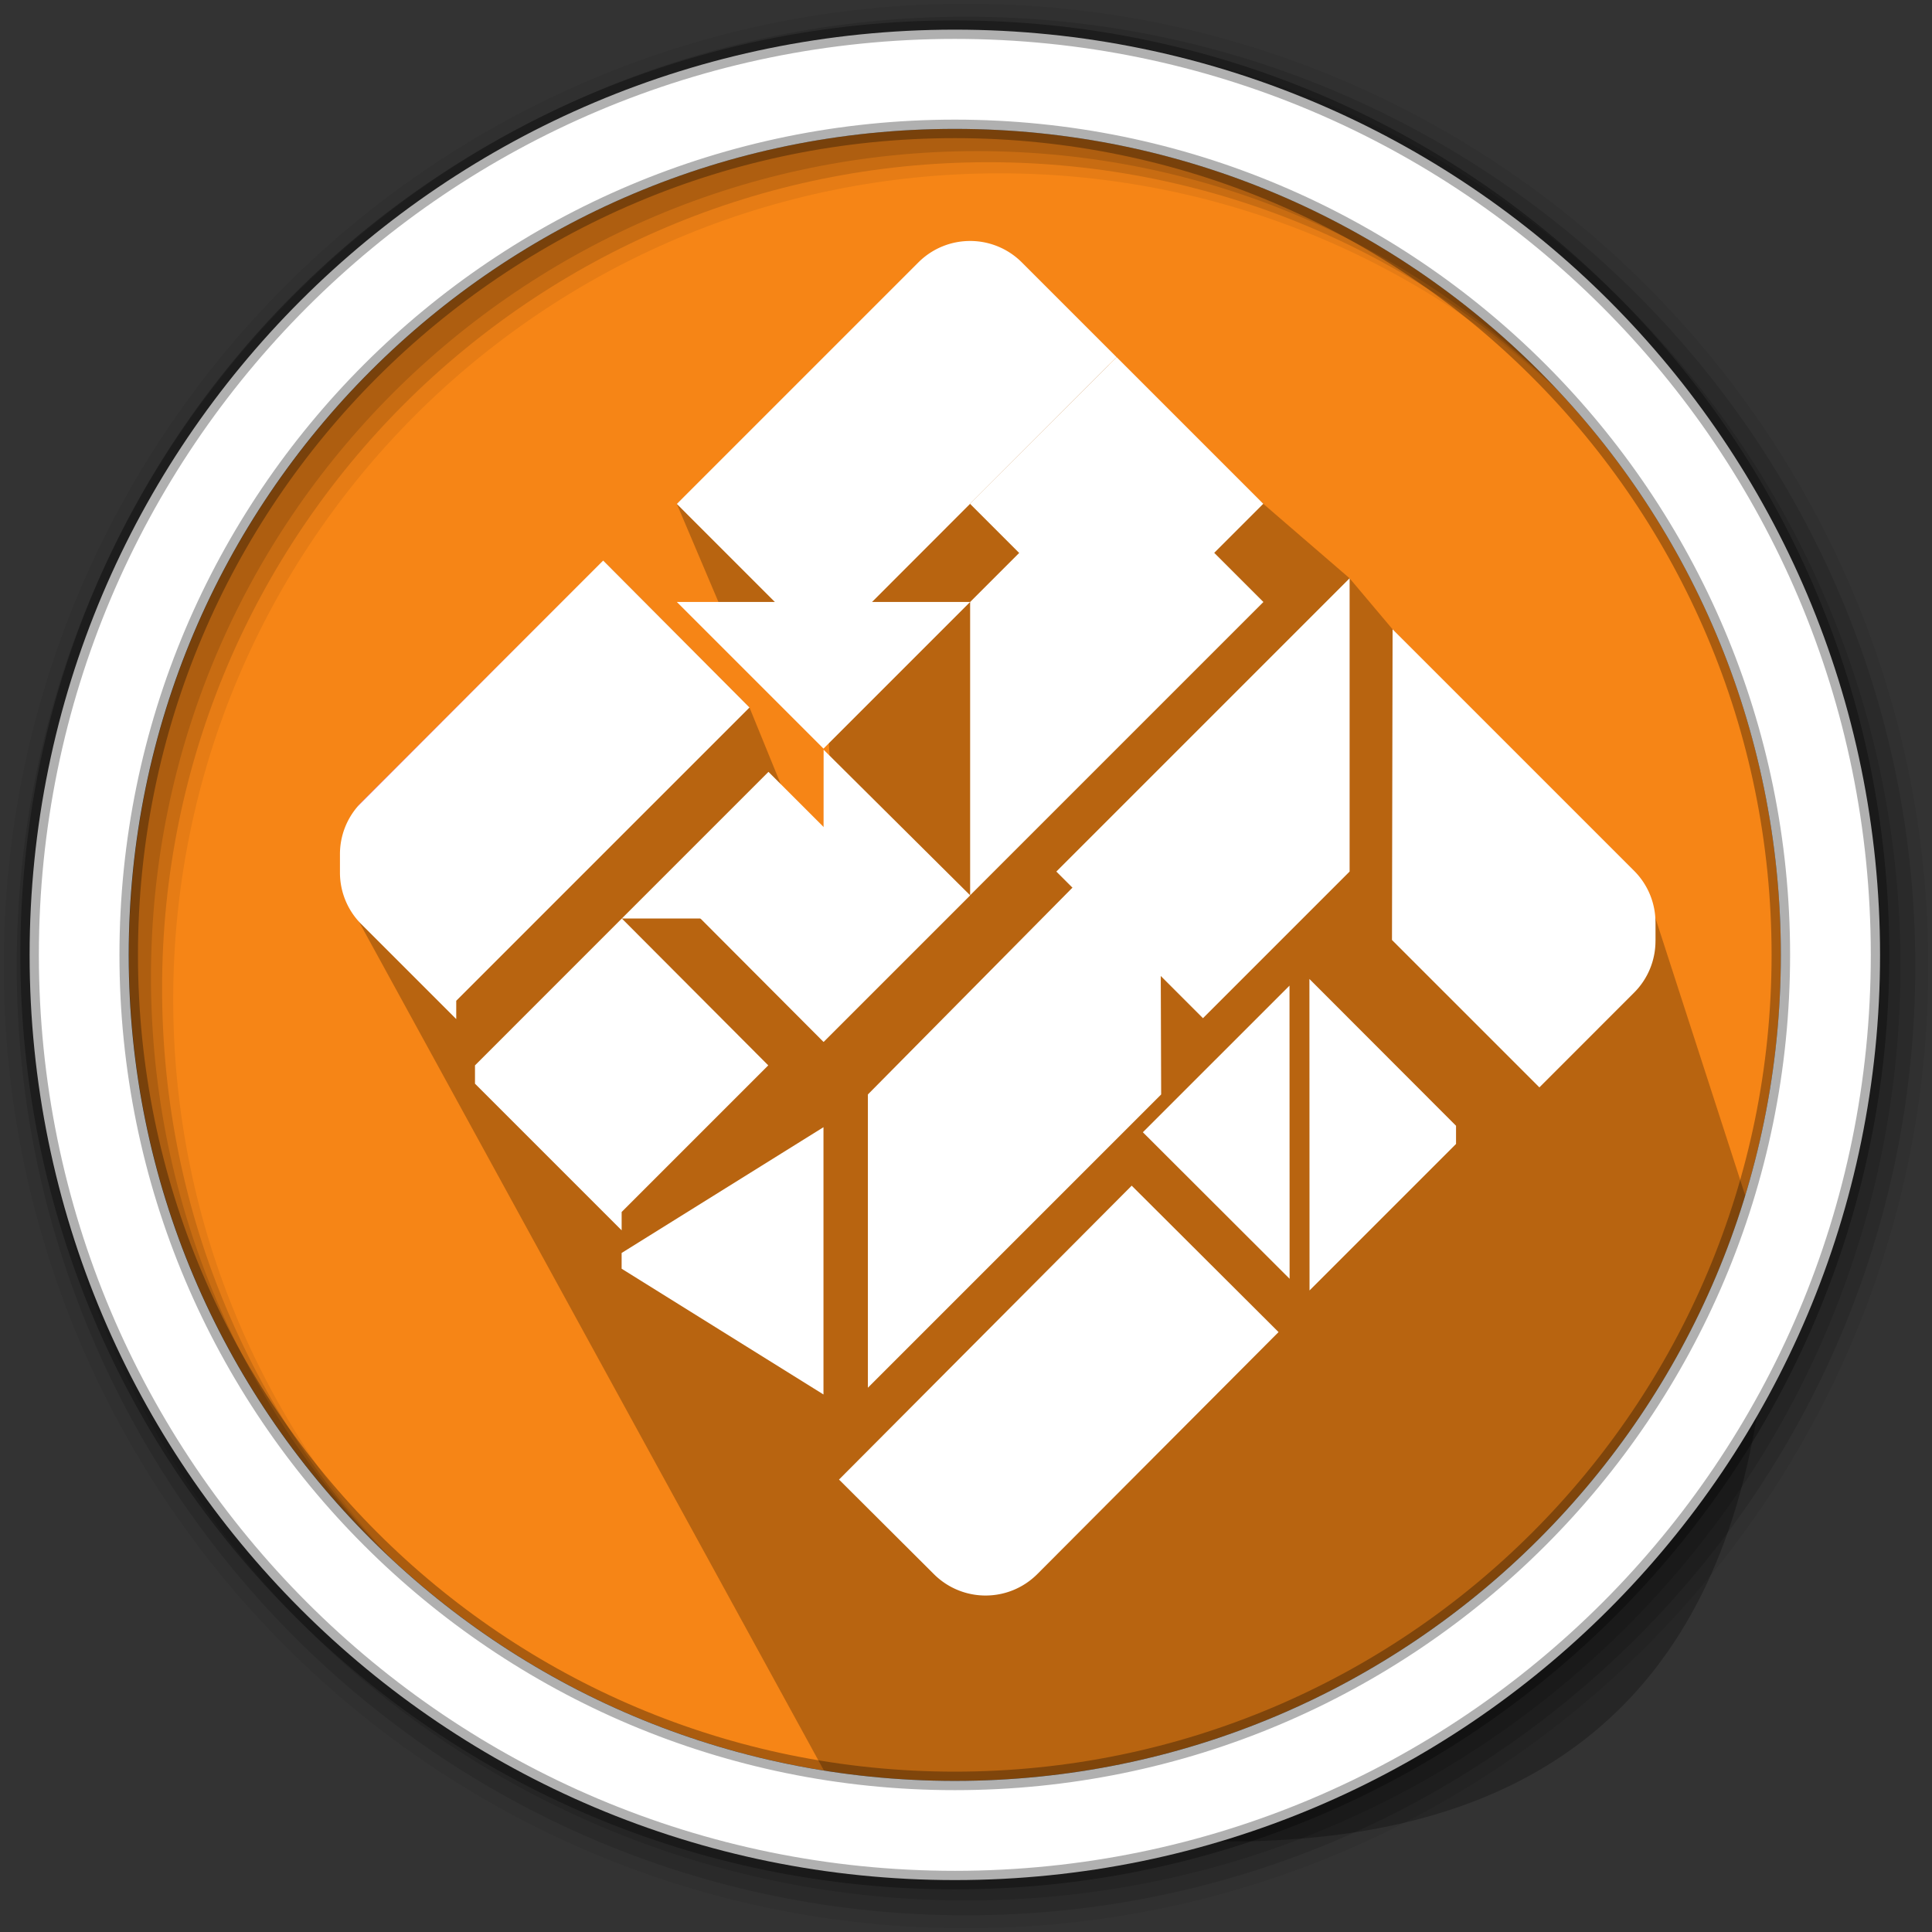 <?xml version="1.0" encoding="UTF-8"?>
<svg width="512" height="512" version="1.1" viewBox="0 0 512 512" xmlns="http://www.w3.org/2000/svg">
 <rect x="0" y="0" width="512" height="512" fill="#333333" stroke="none"/>
 <path d="m471.95 253.05c0 120.9-98.01 218.9-218.9 218.9-120.9 0-218.9-98.01-218.9-218.9 0-120.9 98.01-218.9 218.9-218.9 120.9 0 218.9 98.01 218.9 218.9" fill="#f68516" fill-rule="evenodd"/>
 <path d="m369.05 166.77-11.395-13.522-22.879-19.738-77.684-69.654-77.72 69.689 11.719 27.626 28.152 29.187 1.793 29.159-9.689-0.831-12.725-31.194-38.775-38.944-68.076 89.575 129.8 236.96c71.007 12.378 243.92 55.97 247.34-138.48l-32.633-100.81" opacity=".25"/>
 <path d="m164.79 243.41-38.914 38.924v4.854l38.865 38.865v-4.864l38.855-38.855-38.805-38.924z" fill="#813d9c" style="fill:#ffffff;stroke-width:2.429"/>
 <path d="m307.72 290.04-77.72 77.72v-77.72l77.46-78.309z" fill="#98c1f1" style="fill:#ffffff;stroke-width:2.429"/>
 <path d="m295.95 120.68-38.855 38.855v77.72l77.72-77.72z" fill="#2ec27e" style="fill:#ffffff;stroke-width:2.429"/>
 <path d="m159.85 148.55-29.573 29.573-35.321 35.4a19.314 19.314 0 0 0-4.864 12.826v4.854a19.314 19.314 0 0 0 5.688 13.739l25.126 25.126v-4.854l77.72-77.72-38.775-38.944z" fill="#613583" style="fill:#ffffff;stroke-width:2.429"/>
 <path d="m257.09 63.86c-4.967 0-9.936 1.9-13.739 5.708l-63.981 63.981 38.855 38.865 77.689-77.76-25.086-25.086a19.362 19.362 0 0 0-13.739-5.708z" fill="#f5c211" style="fill:#ffffff;stroke-width:2.429"/>
 <path d="m261.22 422.83c4.967-8e-3 9.933-1.916 13.73-5.73l63.878-64.084-38.917-38.802-77.564 77.886 25.126 25.045a19.362 19.362 0 0 0 13.748 5.686z" fill="#f5c211" style="fill:#ffffff;stroke-width:2.429"/>
 <path d="m369.05 166.77-0.159 82.335 39.063 39.063 25.076-25.086a19.314 19.314 0 0 0 5.688-13.739h0.01v-4.854h-0.01a19.309 19.309 0 0 0-5.688-13.739l-63.981-63.981z" fill="#e01b24" style="fill:#ffffff;stroke-width:2.429"/>
 <path d="m279.94 230.97 77.72-77.72v77.72l-38.86 38.86z" fill="#ff7800" style="fill:#ffffff;stroke-width:2.429"/>
 <path d="m257.06 133.51 38.86 38.86 38.86-38.86-38.86-38.86z" fill="#ffffff" opacity=".2" style="fill:#ffffff;opacity:1;stroke-width:2.429"/>
 <path d="m159.85 148.55-63.991 63.981a19.314 19.314 0 0 0-1.291 1.429l65.282-65.409z" fill="#dc8add" style="stroke-width:2.429"/>
 <path d="m179.37 159.53 38.86 38.86 38.86-38.86z" fill="#e5a50a" style="fill:#ffffff;stroke-width:2.429"/>
 <path d="m302.87 300.06 38.889 38.831-0.029-77.689z" fill="#ffa348" style="fill:#ffffff;stroke-width:2.429"/>
 <path d="m218.23 276.12 38.86-38.86-38.824-38.576z" fill="#3584e4" style="fill:#ffffff;stroke-width:2.429"/>
 <path d="m347.01 259.44 0.03 82.543 38.825-38.825v-4.815l-38.855-38.905z" fill="#f66151" style="fill:#ffffff;stroke-width:2.429"/>
 <path d="m218.23 298.72-53.493 33.33v4.173l53.493 33.33v-70.833z" fill="#c061cb" style="fill:#ffffff;stroke-width:2.639"/>
 <path d="m242.51 243.41-38.86-38.86-38.86 38.86z" fill="#1a5fb4" style="fill:#ffffff;stroke-width:2.429"/>
 <path d="m257.09 237.25-38.86 38.86-38.804-38.916z" fill="#3584e4" style="fill:#ffffff;stroke-width:2.429"/>
 <g fill-rule="evenodd">
  <path d="m256 1c-140.83 0-255 114.17-255 255s114.17 255 255 255 255-114.17 255-255-114.17-255-255-255m8.827 44.931c120.9 0 218.9 98 218.9 218.9s-98 218.9-218.9 218.9-218.93-98-218.93-218.9 98.03-218.9 218.93-218.9" fill-opacity=".067"/>
  <g fill-opacity=".129">
   <path d="m256 4.433c-138.94 0-251.57 112.63-251.57 251.57s112.63 251.57 251.57 251.57 251.57-112.63 251.57-251.57-112.63-251.57-251.57-251.57m5.885 38.556c120.9 0 218.9 98 218.9 218.9s-98 218.9-218.9 218.9-218.93-98-218.93-218.9 98.03-218.9 218.93-218.9"/>
   <path d="m256 8.356c-136.77 0-247.64 110.87-247.64 247.64s110.87 247.64 247.64 247.64 247.64-110.87 247.64-247.64-110.87-247.64-247.64-247.64m2.942 31.691c120.9 0 218.9 98 218.9 218.9s-98 218.9-218.9 218.9-218.93-98-218.93-218.9 98.03-218.9 218.93-218.9"/>
  </g>
  <path d="m253.04 7.859c-135.42 0-245.19 109.78-245.19 245.19 0 135.42 109.78 245.19 245.19 245.19 135.42 0 245.19-109.78 245.19-245.19 0-135.42-109.78-245.19-245.19-245.19zm0 26.297c120.9 0 218.9 98 218.9 218.9s-98 218.9-218.9 218.9-218.93-98-218.93-218.9 98.03-218.9 218.93-218.9z" fill="#ffffff" stroke="#000000" stroke-opacity=".31" stroke-width="4.904"/>
 </g>
</svg>

